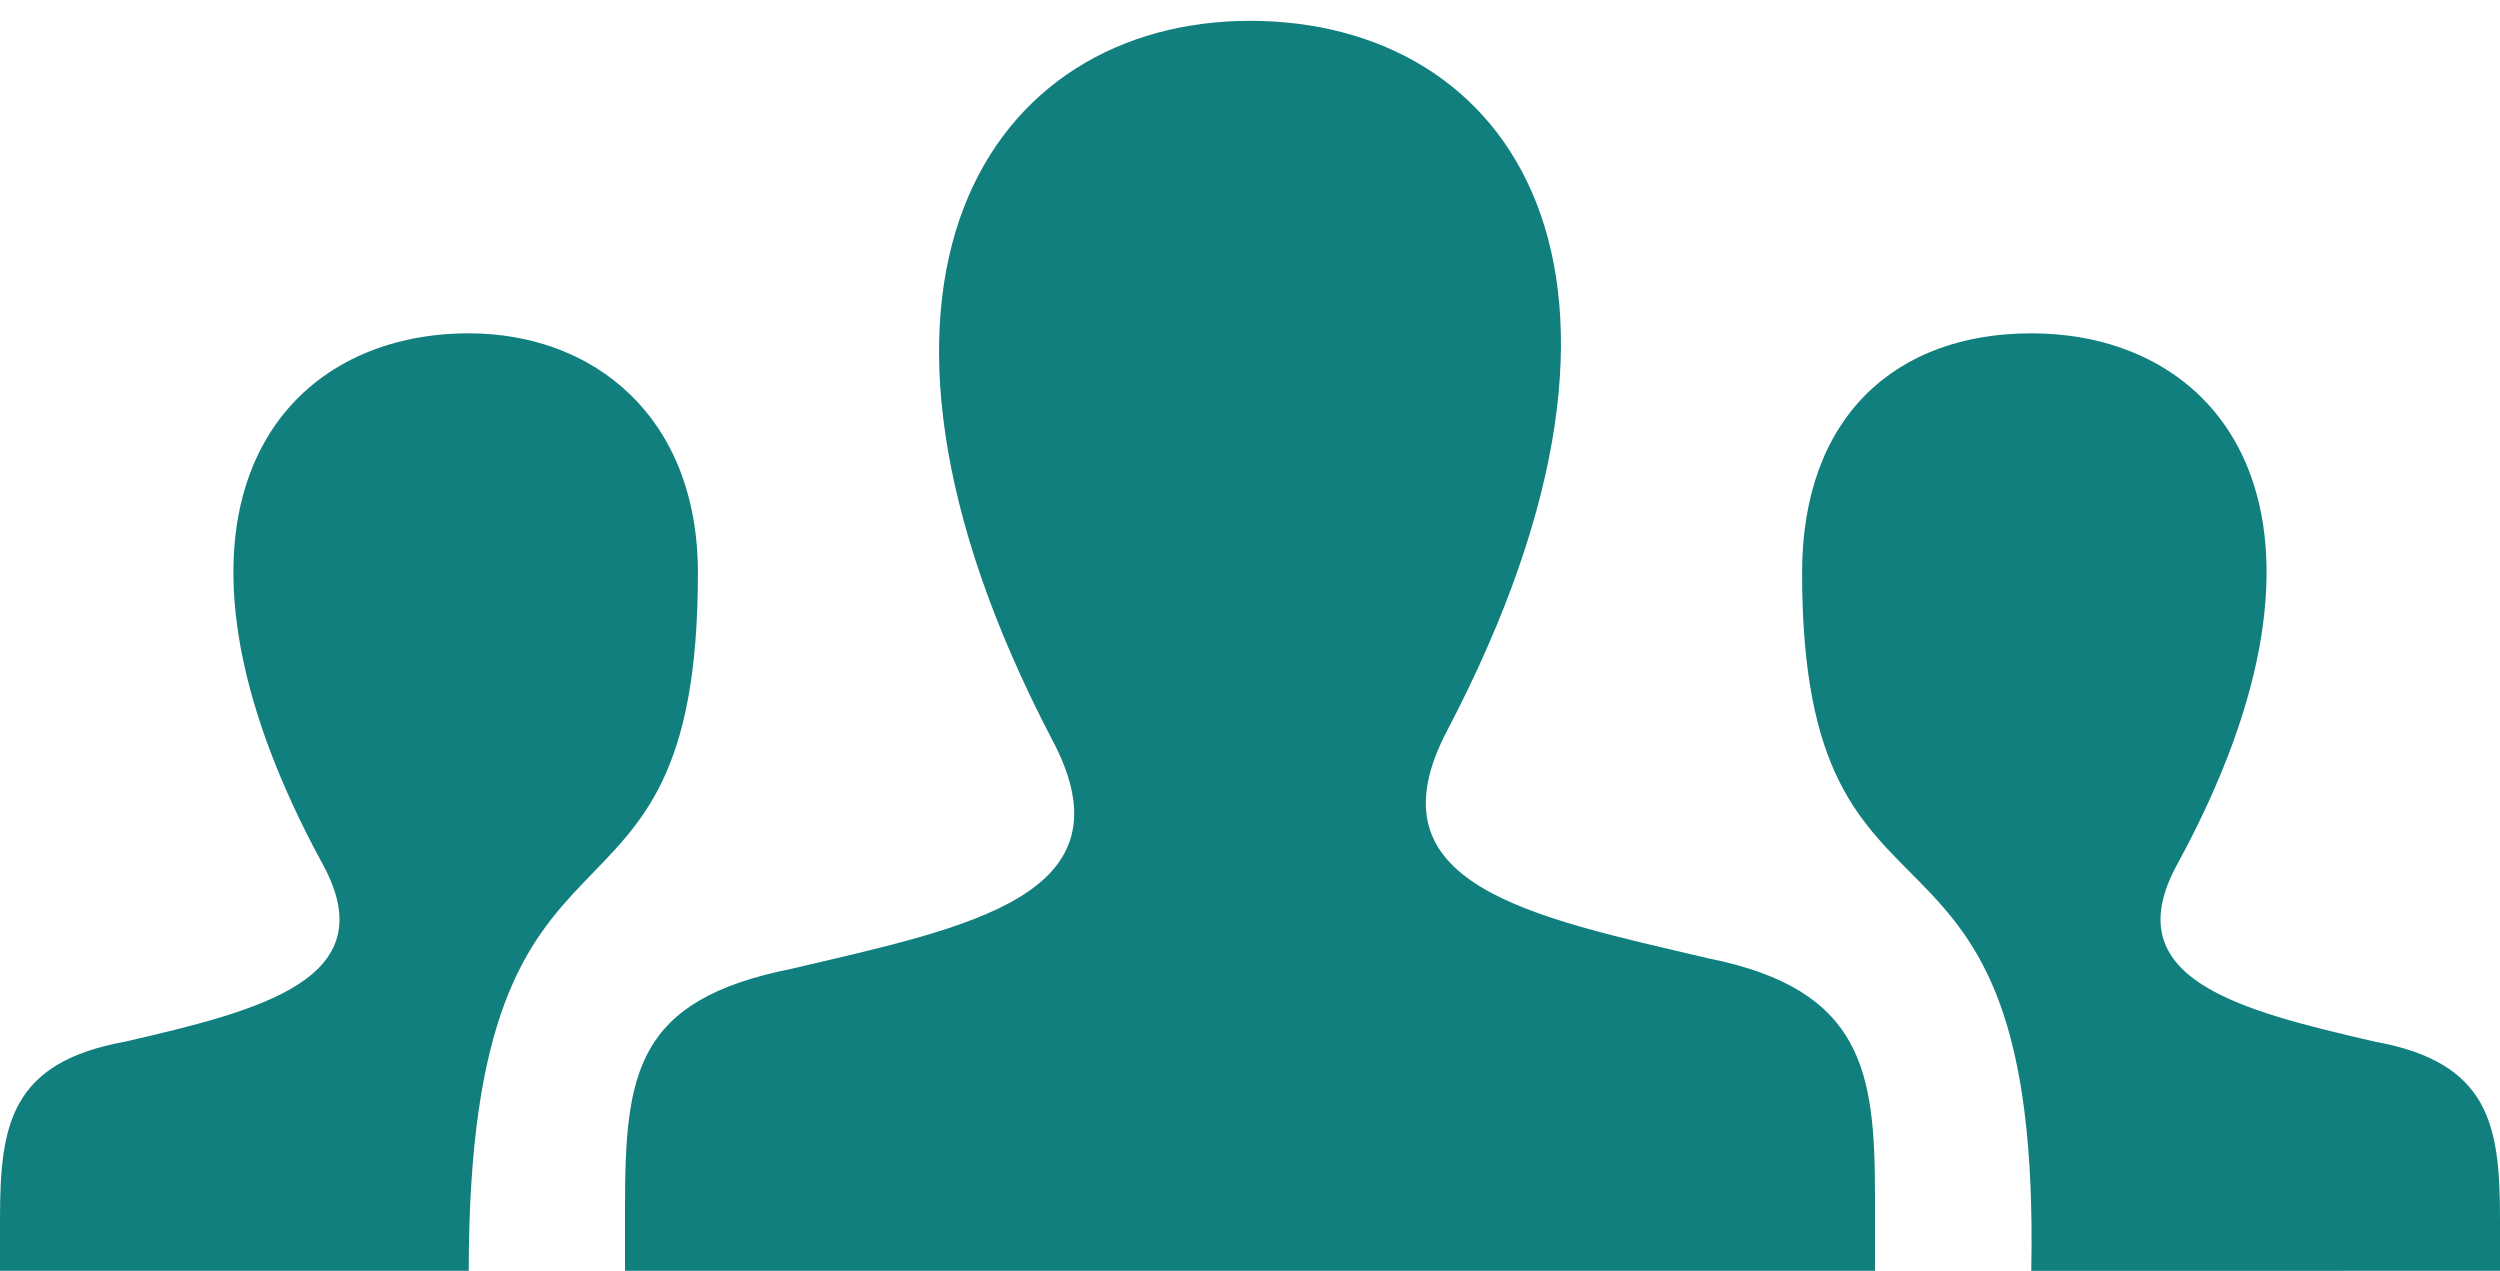 <?xml version="1.0" encoding="utf-8"?>
<!-- Generator: Adobe Illustrator 19.0.0, SVG Export Plug-In . SVG Version: 6.00 Build 0)  -->
<svg version="1.1" id="iconmonstr" xmlns="http://www.w3.org/2000/svg" xmlns:xlink="http://www.w3.org/1999/xlink" x="0px" y="0px"
	 width="24px" height="12.2px" viewBox="0 0 24 12.2" style="enable-background:new 0 0 24 12.2;" xml:space="preserve">
<style type="text/css">
	.st0{fill:#127F7F;}
</style>
<path id="user-29" class="st0" d="M18,12.2H6c0-0.2,0-0.4,0-0.6c0-1.3,0.1-2,1.6-2.3c1.7-0.4,3.3-0.7,2.5-2.2
	C7.8,2.7,9.5,0.2,12,0.2c2.5,0,4.2,2.4,1.9,6.8c-0.8,1.5,0.8,1.8,2.5,2.2c1.5,0.3,1.6,1.1,1.6,2.3C18,11.8,18,12,18,12.2z M22.8,10
	c-1.3-0.3-2.5-0.6-1.9-1.7c1.8-3.3,0.5-5.1-1.4-5.1c-1.3,0-2.2,0.8-2.2,2.3c0,3.9,2.3,1.8,2.2,6.7H24c0-0.2,0-0.3,0-0.5
	C24,10.8,23.9,10.2,22.8,10z M0,12.2h4.5c0-4.9,2.2-2.8,2.2-6.7c0-1.5-1-2.3-2.2-2.3C2.6,3.2,1.3,5,3.1,8.3C3.7,9.4,2.5,9.7,1.2,10
	C0.1,10.2,0,10.8,0,11.7C0,11.9,0,12,0,12.2z"/>
</svg>
